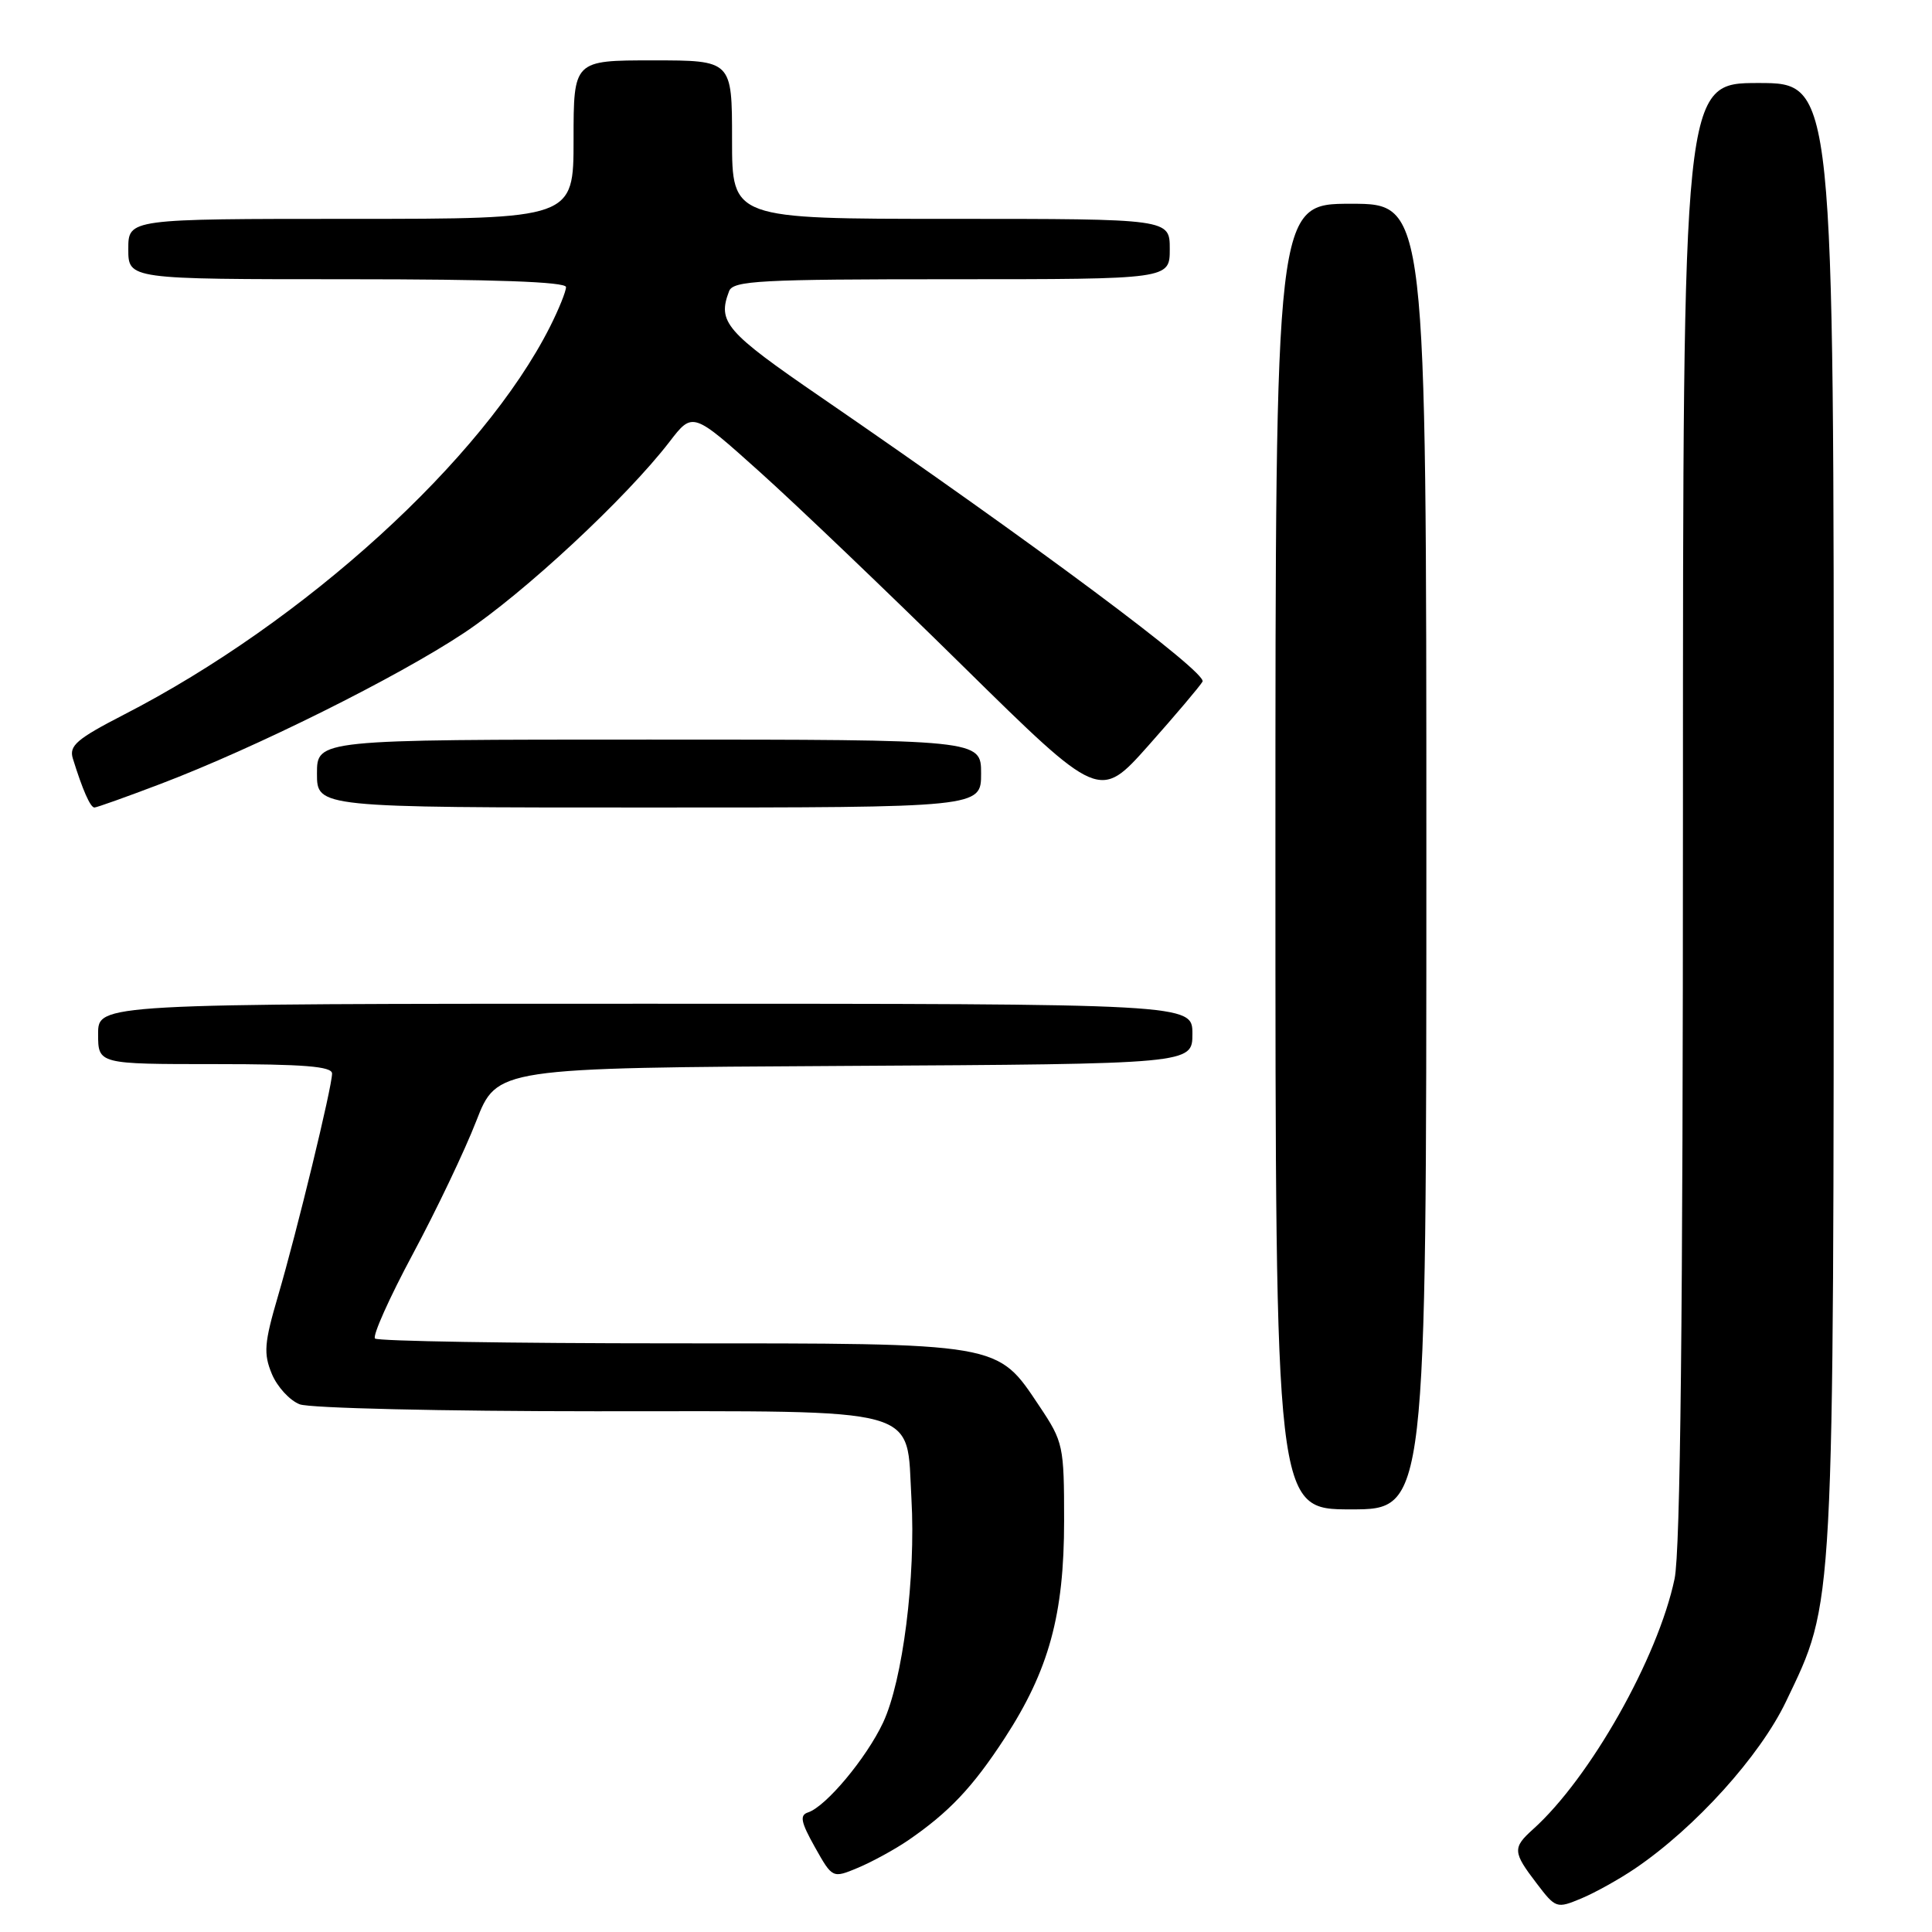 <?xml version="1.0" encoding="UTF-8" standalone="no"?>
<!DOCTYPE svg PUBLIC "-//W3C//DTD SVG 1.1//EN" "http://www.w3.org/Graphics/SVG/1.1/DTD/svg11.dtd" >
<svg xmlns="http://www.w3.org/2000/svg" xmlns:xlink="http://www.w3.org/1999/xlink" version="1.1" viewBox="0 0 256 256">
 <g >
 <path fill="currentColor"
d=" M 216.68 247.57 C 224.63 242.17 233.19 232.70 236.65 225.47 C 243.10 211.99 242.96 214.55 242.98 107.75 C 243.00 11.00 243.00 11.00 233.00 11.00 C 223.00 11.00 223.00 11.00 223.00 107.45 C 223.00 174.43 222.66 205.52 221.89 209.20 C 219.69 219.68 210.68 235.62 203.12 242.40 C 200.41 244.84 200.45 245.42 203.60 249.54 C 206.14 252.88 206.26 252.92 209.54 251.55 C 211.38 250.78 214.59 248.99 216.68 247.57 Z  M 120.31 243.87 C 125.75 240.14 128.87 236.84 133.11 230.34 C 138.99 221.31 141.00 213.97 141.00 201.52 C 141.00 191.57 140.89 191.06 137.75 186.36 C 132.06 177.85 132.96 178.00 88.92 178.00 C 67.70 178.00 50.04 177.71 49.69 177.36 C 49.34 177.00 51.59 171.97 54.70 166.17 C 57.81 160.37 61.59 152.45 63.10 148.56 C 65.85 141.50 65.85 141.50 111.93 141.24 C 158.00 140.98 158.00 140.98 158.00 136.99 C 158.00 133.00 158.00 133.00 85.50 133.00 C 13.00 133.00 13.00 133.00 13.00 137.00 C 13.00 141.00 13.00 141.00 28.50 141.00 C 40.23 141.00 44.00 141.30 44.00 142.25 C 44.00 144.03 39.35 163.17 36.84 171.72 C 35.01 177.96 34.90 179.35 36.02 182.05 C 36.73 183.76 38.40 185.58 39.72 186.08 C 41.05 186.59 58.70 187.00 78.95 187.00 C 122.88 187.00 120.06 186.22 120.77 198.59 C 121.36 208.96 119.62 222.70 117.01 228.26 C 114.80 232.96 109.45 239.37 107.08 240.15 C 105.93 240.52 106.11 241.42 107.98 244.76 C 110.31 248.90 110.31 248.90 113.71 247.48 C 115.58 246.69 118.55 245.07 120.31 243.87 Z  M 189.00 113.50 C 189.00 27.00 189.00 27.00 179.00 27.00 C 169.00 27.00 169.00 27.00 169.00 113.50 C 169.00 200.00 169.00 200.00 179.00 200.00 C 189.00 200.00 189.00 200.00 189.00 113.50 Z  M 21.28 103.87 C 33.83 99.10 52.60 89.76 61.45 83.89 C 69.40 78.62 82.98 65.99 88.72 58.53 C 91.78 54.55 91.78 54.55 100.64 62.50 C 105.51 66.87 117.64 78.46 127.59 88.26 C 145.69 106.07 145.69 106.07 152.17 98.79 C 155.73 94.78 158.96 90.97 159.34 90.32 C 160.02 89.15 137.20 72.14 108.75 52.61 C 96.13 43.95 95.04 42.68 96.61 38.58 C 97.14 37.19 100.68 37.00 126.11 37.00 C 155.00 37.00 155.00 37.00 155.00 33.00 C 155.00 29.00 155.00 29.00 126.00 29.00 C 97.00 29.00 97.00 29.00 97.00 18.50 C 97.00 8.00 97.00 8.00 86.50 8.00 C 76.00 8.00 76.00 8.00 76.00 18.50 C 76.00 29.00 76.00 29.00 46.50 29.00 C 17.00 29.00 17.00 29.00 17.00 33.00 C 17.00 37.00 17.00 37.00 46.00 37.00 C 65.41 37.00 75.00 37.34 75.00 38.04 C 75.00 38.61 74.05 40.97 72.88 43.29 C 64.03 60.84 40.36 82.40 16.39 94.71 C 10.18 97.91 9.13 98.81 9.65 100.50 C 10.93 104.64 11.97 107.00 12.51 107.00 C 12.81 107.00 16.76 105.59 21.28 103.87 Z  M 130.00 102.50 C 130.00 98.00 130.00 98.00 86.00 98.00 C 42.00 98.00 42.00 98.00 42.00 102.50 C 42.00 107.00 42.00 107.00 86.00 107.00 C 130.00 107.00 130.00 107.00 130.00 102.50 Z "/>
</g>
</svg>